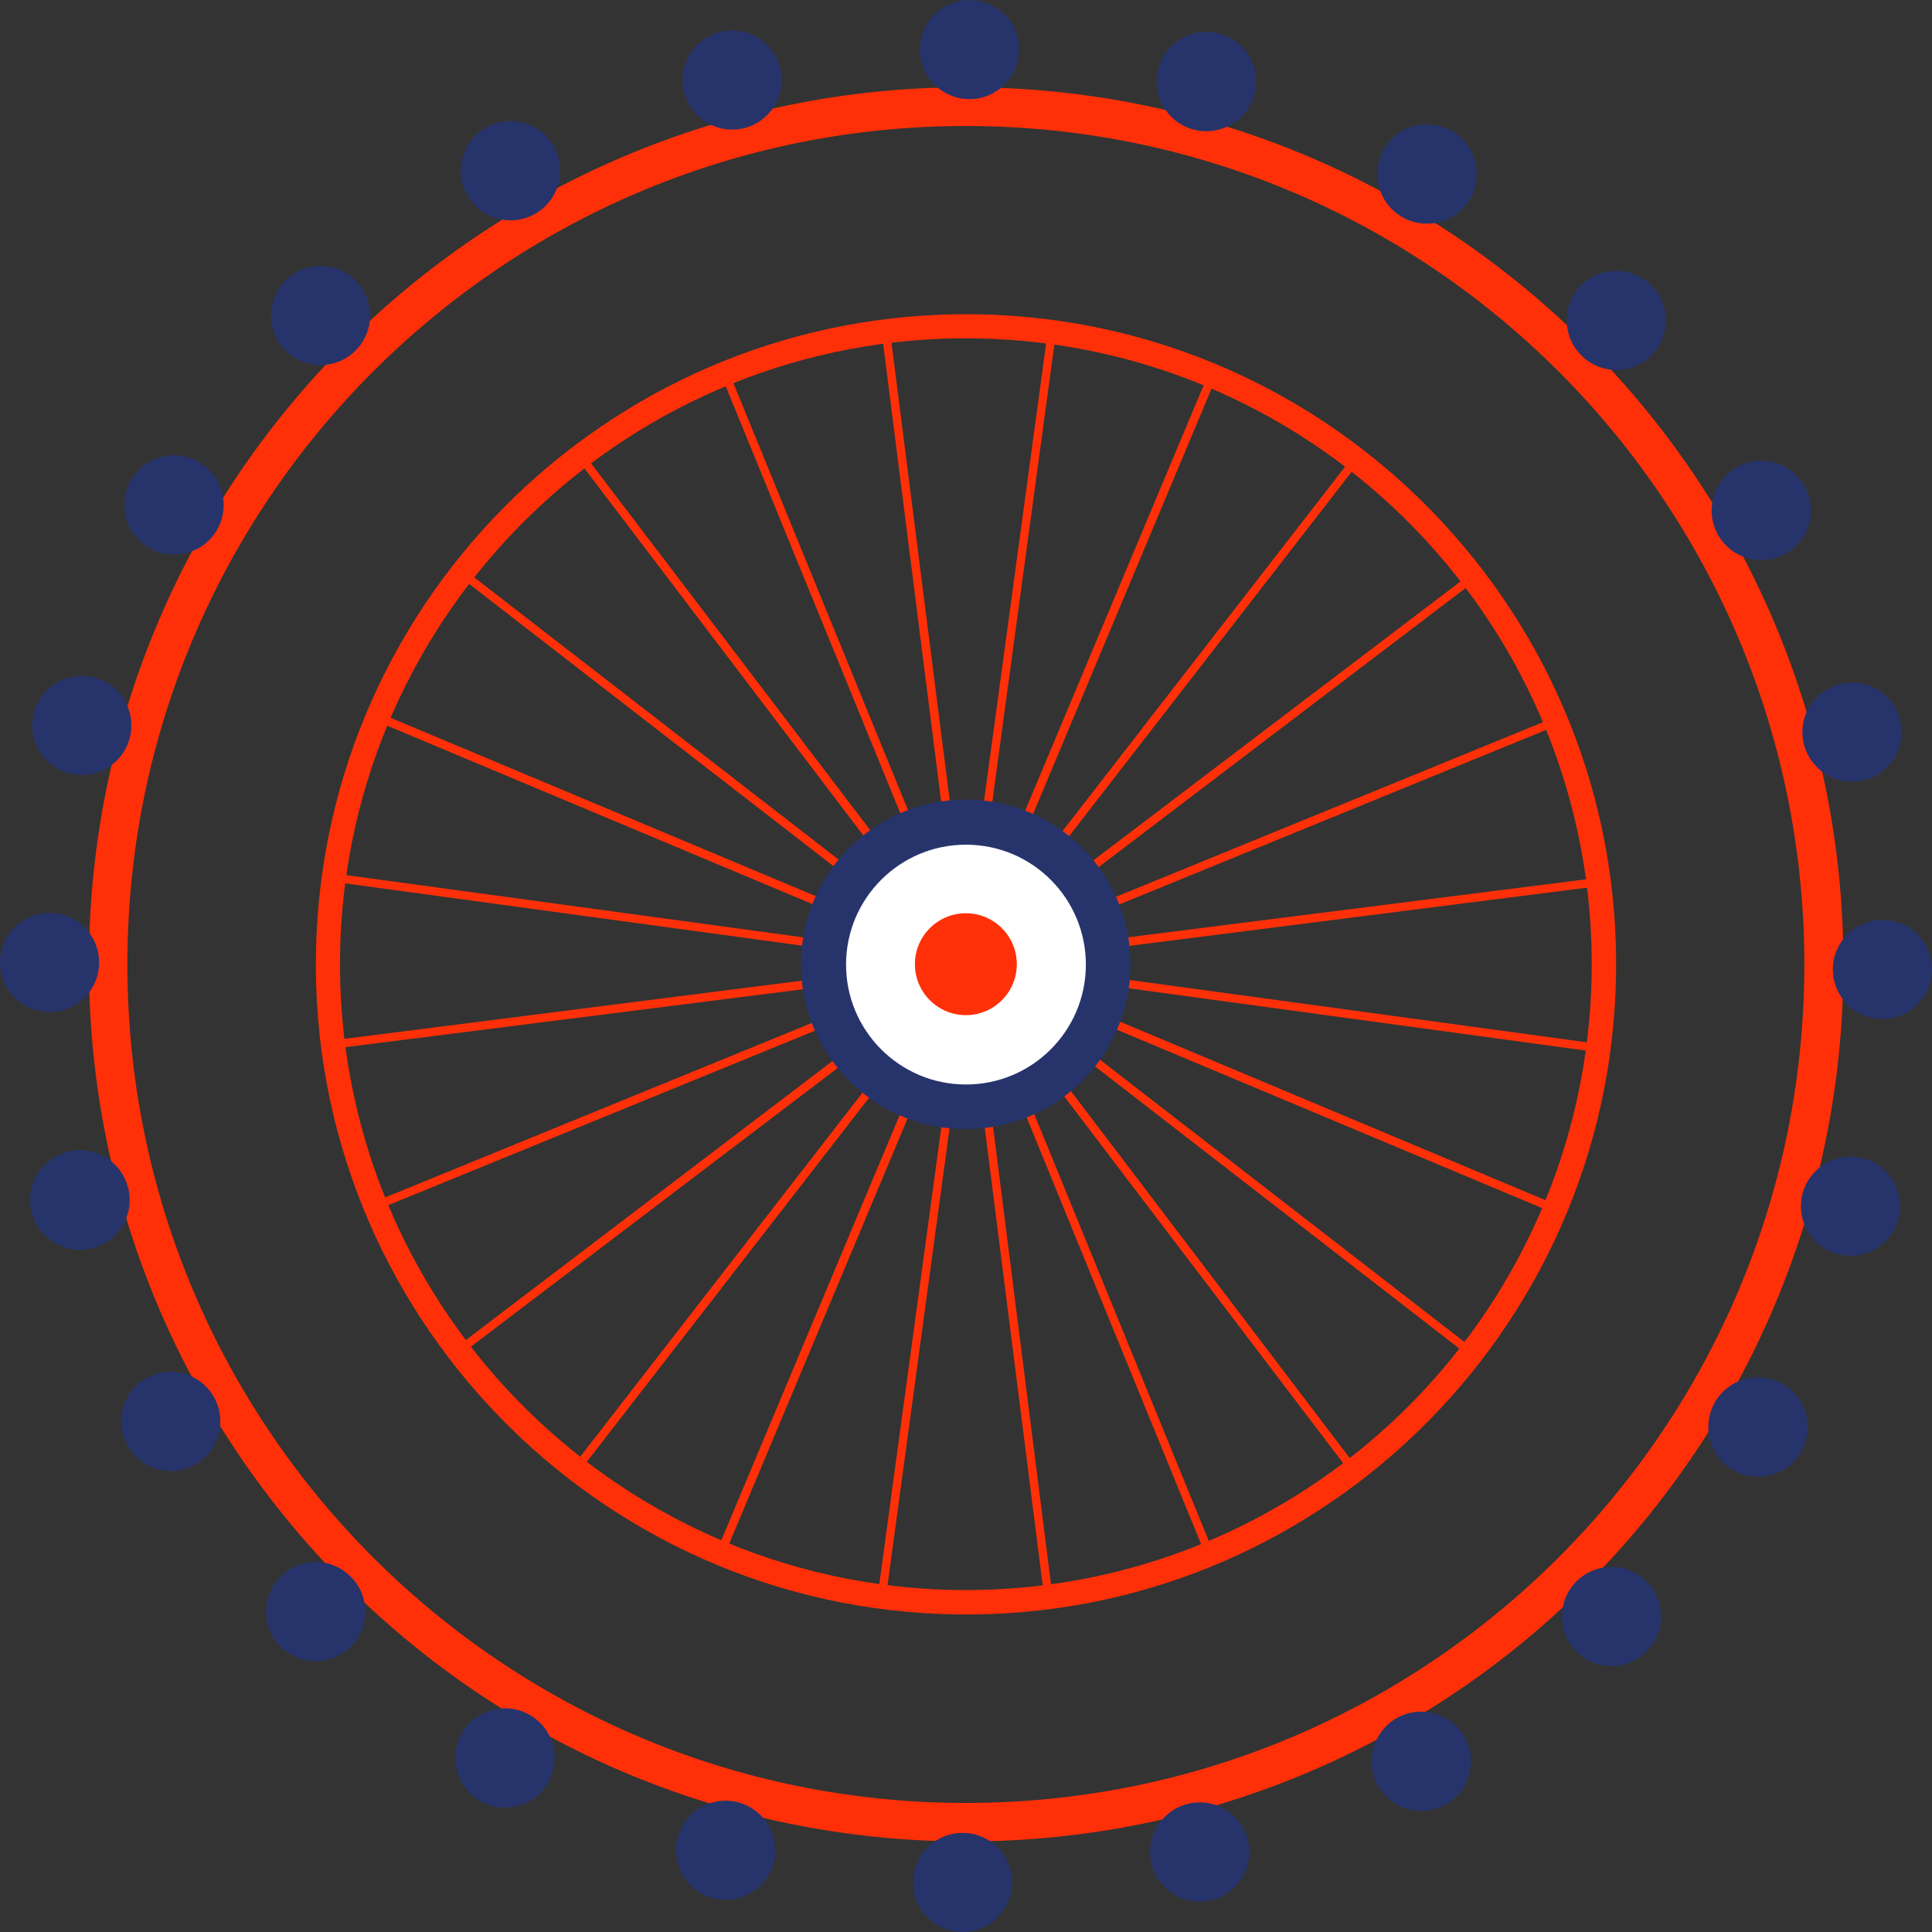 <?xml version="1.0" encoding="UTF-8"?><svg id="Layer_2" xmlns="http://www.w3.org/2000/svg" viewBox="0 0 69.77 69.77"><rect x="0" y="0" width="69.77" height="69.77" fill="#333333" stroke="none"/><defs><style>.cls-1{fill:#fff;}.cls-2{fill:#ff3008;}.cls-3{fill:#27346b;}</style></defs><g id="Layer_3"><g><g><path class="cls-2" d="M34.5,58.3c-12.94-.21-23.31-10.91-23.09-23.86,.21-12.94,10.91-23.3,23.86-23.09,12.94,.21,23.31,10.91,23.09,23.86-.21,12.94-10.91,23.31-23.86,23.09Zm.75-46.08c-12.46-.2-22.76,9.77-22.97,22.23-.2,12.46,9.77,22.76,22.23,22.97,12.46,.2,22.76-9.77,22.97-22.23,.2-12.46-9.77-22.76-22.23-22.97Z"/><g><rect class="cls-2" x="29.44" y="13" width=".3" height="17.67" transform="translate(-6.06 12.82) rotate(-22.24)"/><polygon class="cls-2" points="31.64 30.78 20.95 16.71 21.19 16.53 31.89 30.59 31.64 30.78"/><rect class="cls-2" x="23.68" y="17.4" width=".3" height="17.67" transform="translate(-11.5 29.01) rotate(-52.24)"/><rect class="cls-2" x="21.84" y="20.56" width=".31" height="17.67" transform="translate(-13.62 38.31) rotate(-67.24)"/><rect class="cls-2" x="20.89" y="24.09" width=".3" height="17.67" transform="translate(-14.42 49.32) rotate(-82.24)"/><polygon class="cls-2" points="29.82 35.62 12.29 37.84 12.25 37.54 29.78 35.31 29.82 35.62"/><rect class="cls-2" x="13.14" y="39.96" width="17.67" height=".3" transform="translate(-13.55 11.3) rotate(-22.24)"/><polygon class="cls-2" points="16.85 48.75 16.67 48.51 30.73 37.81 30.92 38.06 16.85 48.75"/><rect class="cls-2" x="17.54" y="45.72" width="17.67" height=".3" transform="translate(-26.04 38.6) rotate(-52.21)"/><rect class="cls-2" x="20.7" y="47.55" width="17.67" height=".31" transform="translate(-25.88 56.49) rotate(-67.24)"/><rect class="cls-2" x="24.23" y="48.51" width="17.67" height=".3" transform="translate(-19.6 74.88) rotate(-82.27)"/><polygon class="cls-2" points="37.98 57.41 37.68 57.45 35.46 39.92 35.76 39.88 37.98 57.41"/><rect class="cls-2" x="40.1" y="38.89" width=".3" height="17.67" transform="translate(-15.07 18.78) rotate(-22.24)"/><polygon class="cls-2" points="48.65 53.03 37.95 38.96 38.2 38.78 48.89 52.85 48.65 53.03"/><rect class="cls-2" x="45.86" y="34.49" width=".3" height="17.67" transform="translate(-16.42 53.17) rotate(-52.24)"/><rect class="cls-2" x="47.69" y="31.33" width=".31" height="17.67" transform="translate(-7.7 68.75) rotate(-67.24)"/><rect class="cls-2" x="48.65" y="27.8" width=".3" height="17.67" transform="translate(5.91 80.04) rotate(-82.24)"/><polygon class="cls-2" points="57.59 32.02 40.06 34.25 40.02 33.94 57.55 31.72 57.59 32.02"/><rect class="cls-2" x="39.03" y="29.3" width="17.67" height=".3" transform="translate(-7.58 20.31) rotate(-22.24)"/><polygon class="cls-2" points="39.1 31.75 38.92 31.5 52.99 20.81 53.17 21.05 39.1 31.75"/><rect class="cls-2" x="34.63" y="23.54" width="17.67" height=".3" transform="translate(-1.89 43.52) rotate(-52.21)"/><rect class="cls-2" x="31.47" y="21.7" width="17.67" height=".31" transform="translate(4.56 50.56) rotate(-67.24)"/><rect class="cls-2" x="27.94" y="20.75" width="17.67" height=".3" transform="translate(11.12 54.53) rotate(-82.27)"/><polygon class="cls-2" points="34.39 29.64 34.08 29.68 31.86 12.15 32.16 12.11 34.39 29.64"/></g></g><path class="cls-2" d="M34.88,3.15C17.39,3.15,3.21,17.33,3.21,34.82s14.18,31.68,31.68,31.68,31.68-14.18,31.68-31.68S52.38,3.15,34.88,3.15Zm0,61.96c-16.72,0-30.28-13.56-30.28-30.28S18.16,4.55,34.88,4.55s30.28,13.56,30.28,30.28-13.56,30.28-30.28,30.28Z"/><g><circle class="cls-3" cx="35.01" cy="1.79" r="1.79"/><circle class="cls-3" cx="26.44" cy="2.89" r="1.79"/><path class="cls-3" d="M19.99,5.27c.49,.86,.2,1.95-.66,2.45-.86,.49-1.95,.2-2.45-.66-.49-.86-.2-1.95,.66-2.45,.86-.49,1.95-.2,2.45,.66Z"/><path class="cls-3" d="M12.84,10.13c.7,.7,.7,1.83,0,2.53-.7,.7-1.83,.7-2.53,0-.7-.7-.7-1.83,0-2.53,.7-.7,1.83-.7,2.53,0Z"/><path class="cls-3" d="M7.18,16.68c.86,.49,1.15,1.59,.66,2.45-.49,.86-1.59,1.15-2.45,.66-.86-.49-1.15-1.59-.66-2.45,.49-.86,1.59-1.15,2.45-.66Z"/><circle class="cls-3" cx="2.95" cy="26.2" r="1.79" transform="translate(-4.16 .81) rotate(-9.23)"/><circle class="cls-3" cx="1.79" cy="34.76" r="1.79"/><path class="cls-3" d="M2.42,41.6c.96-.26,1.94,.31,2.2,1.27,.26,.96-.31,1.94-1.27,2.2s-1.94-.31-2.2-1.27c-.26-.96,.31-1.94,1.27-2.2Z"/><circle class="cls-3" cx="6.17" cy="51.33" r="1.79" transform="translate(-33.86 18.61) rotate(-43.88)"/><circle class="cls-3" cx="11.4" cy="58.2" r="1.79"/><path class="cls-3" d="M16.68,62.59c.49-.86,1.59-1.15,2.45-.66,.86,.49,1.15,1.59,.66,2.45-.49,.86-1.59,1.15-2.45,.66-.86-.49-1.15-1.59-.66-2.45Z"/><circle class="cls-3" cx="26.2" cy="66.82" r="1.79" transform="translate(-11.49 5.74) rotate(-10.27)"/><circle class="cls-3" cx="34.76" cy="67.98" r="1.79"/><circle class="cls-3" cx="43.33" cy="66.88" r="1.79" transform="translate(-5.02 3.53) rotate(-4.41)"/><path class="cls-3" d="M49.77,64.5c-.49-.86-.2-1.95,.66-2.45,.86-.49,1.95-.2,2.45,.66,.49,.86,.2,1.95-.66,2.45-.86,.49-1.95,.2-2.45-.66Z"/><path class="cls-3" d="M56.93,59.64c-.7-.7-.7-1.83,0-2.53s1.83-.7,2.53,0c.7,.7,.7,1.83,0,2.53-.7,.7-1.83,.7-2.53,0Z"/><path class="cls-3" d="M62.59,53.09c-.86-.49-1.15-1.59-.66-2.45,.49-.86,1.59-1.15,2.45-.66,.86,.49,1.15,1.59,.66,2.45-.49,.86-1.59,1.15-2.45,.66Z"/><circle class="cls-3" cx="66.82" cy="43.57" r="1.79" transform="translate(20.18 108.27) rotate(-87.32)"/><circle class="cls-3" cx="67.98" cy="35.01" r="1.79"/><circle class="cls-3" cx="66.88" cy="26.44" r="1.79"/><path class="cls-3" d="M64.5,19.99c-.86,.49-1.95,.2-2.45-.66-.49-.86-.2-1.95,.66-2.45,.86-.49,1.95-.2,2.45,.66,.49,.86,.2,1.95-.66,2.45Z"/><circle class="cls-3" cx="58.37" cy="11.57" r="1.79"/><path class="cls-3" d="M53.09,7.18c-.49,.86-1.59,1.15-2.45,.66-.86-.49-1.15-1.59-.66-2.45,.49-.86,1.59-1.15,2.45-.66,.86,.49,1.15,1.59,.66,2.45Z"/><path class="cls-3" d="M45.3,3.41c-.26,.96-1.24,1.52-2.2,1.27-.96-.26-1.52-1.24-1.27-2.2,.26-.96,1.24-1.52,2.2-1.27s1.52,1.24,1.27,2.2Z"/></g><g><circle class="cls-3" cx="34.88" cy="34.82" r="5.95" transform="translate(-.06 69.59) rotate(-89.81)"/><circle class="cls-1" cx="34.88" cy="34.82" r="4.33" transform="translate(-.07 69.58) rotate(-89.78)"/><circle class="cls-2" cx="34.88" cy="34.82" r="1.84"/></g></g></g></svg>
